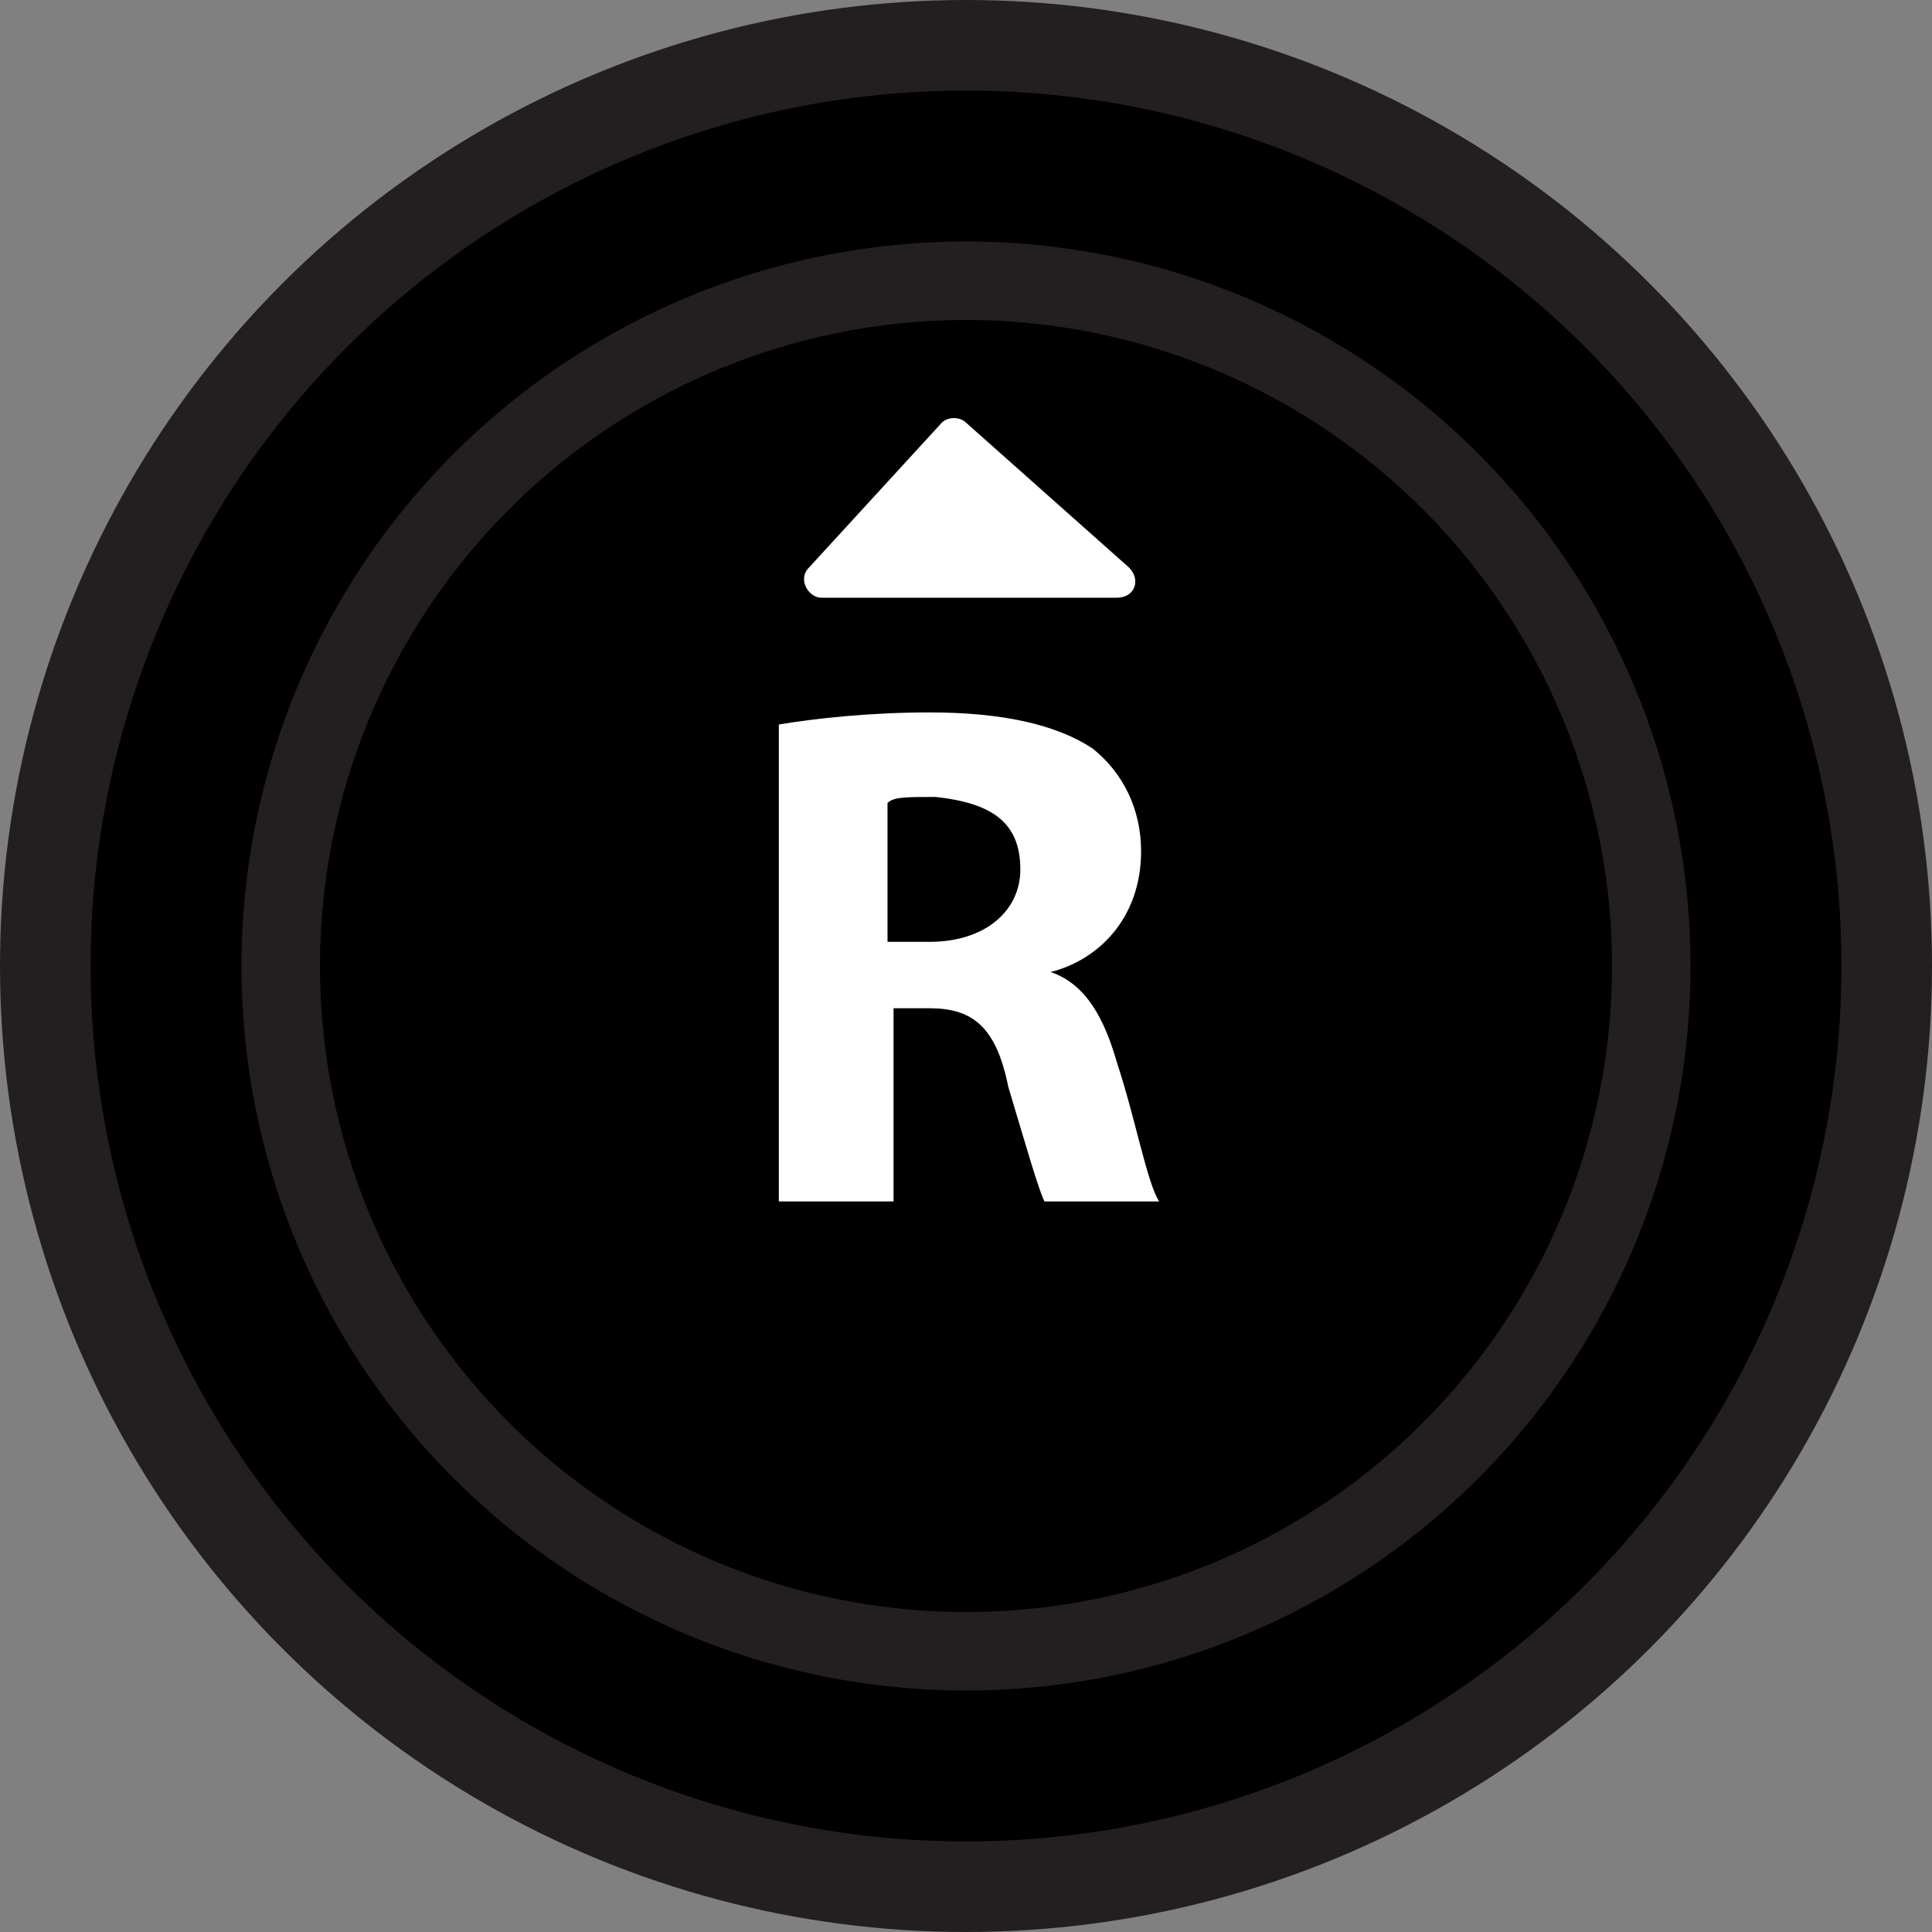<?xml version="1.0" encoding="utf-8"?>
<!-- Generator: Adobe Illustrator 19.0.0, SVG Export Plug-In . SVG Version: 6.00 Build 0)  -->
<svg version="1.1" id="Layer_1" xmlns="http://www.w3.org/2000/svg" xmlns:xlink="http://www.w3.org/1999/xlink" x="0px" y="0px"
	 viewBox="0 0 32 32" style="enable-background:new 0 0 32 32;" xml:space="preserve">
<rect x="0" y="0" width="32" height="32" fill="#808080" stroke="none"/>
<style type="text/css">
	.st0{fill:#FFFFFF;}
	.st1{fill:#231F20;}
</style>
<g id="XMLID_205_">
	<path id="XMLID_206_" class="st0" d="M12.9,12c0.6-0.1,1.5-0.2,2.5-0.2c1.2,0,2.1,0.2,2.7,0.6c0.5,0.4,0.8,1,0.8,1.7
		c0,1.1-0.7,1.8-1.5,2v0c0.6,0.2,0.9,0.8,1.1,1.5c0.3,0.9,0.5,2,0.7,2.3h-1.9c-0.1-0.2-0.3-0.9-0.6-1.9c-0.2-1-0.6-1.3-1.3-1.3h-0.6
		v3.2h-1.9V12z M14.7,15.6h0.7c0.9,0,1.5-0.5,1.5-1.2c0-0.8-0.5-1.1-1.4-1.2c-0.5,0-0.7,0-0.8,0.1V15.6z"/>
</g>
<g id="XMLID_7_">
	<g id="XMLID_51_">
		<circle id="XMLID_93_" class="st1" cx="16" cy="16" r="16"/>
		<circle id="XMLID_88_" cx="16" cy="16" r="14.5"/>
		<circle id="XMLID_73_" class="st1" cx="16" cy="16" r="12"/>
		<circle id="XMLID_57_" cx="16" cy="16" r="10.7"/>
	</g>
	<path id="XMLID_43_" class="st0" d="M15.6,7l-2.2,2.4c-0.2,0.2,0,0.5,0.2,0.5h4.9c0.3,0,0.4-0.3,0.2-0.5L16,7
		C15.9,6.9,15.7,6.9,15.6,7z"/>
</g>
<g id="XMLID_209_">
	<path id="XMLID_210_" class="st0" d="M12.9,12c0.6-0.1,1.5-0.2,2.5-0.2c1.2,0,2.1,0.2,2.7,0.6c0.5,0.4,0.8,1,0.8,1.7
		c0,1.1-0.7,1.8-1.5,2v0c0.6,0.2,0.9,0.8,1.1,1.5c0.3,0.9,0.5,2,0.7,2.3h-1.9c-0.1-0.2-0.3-0.9-0.6-1.9c-0.2-1-0.6-1.3-1.3-1.3h-0.6
		v3.2h-1.9V12z M14.7,15.6h0.7c0.9,0,1.5-0.5,1.5-1.2c0-0.8-0.5-1.1-1.4-1.2c-0.5,0-0.7,0-0.8,0.1V15.6z"/>
</g>
</svg>
